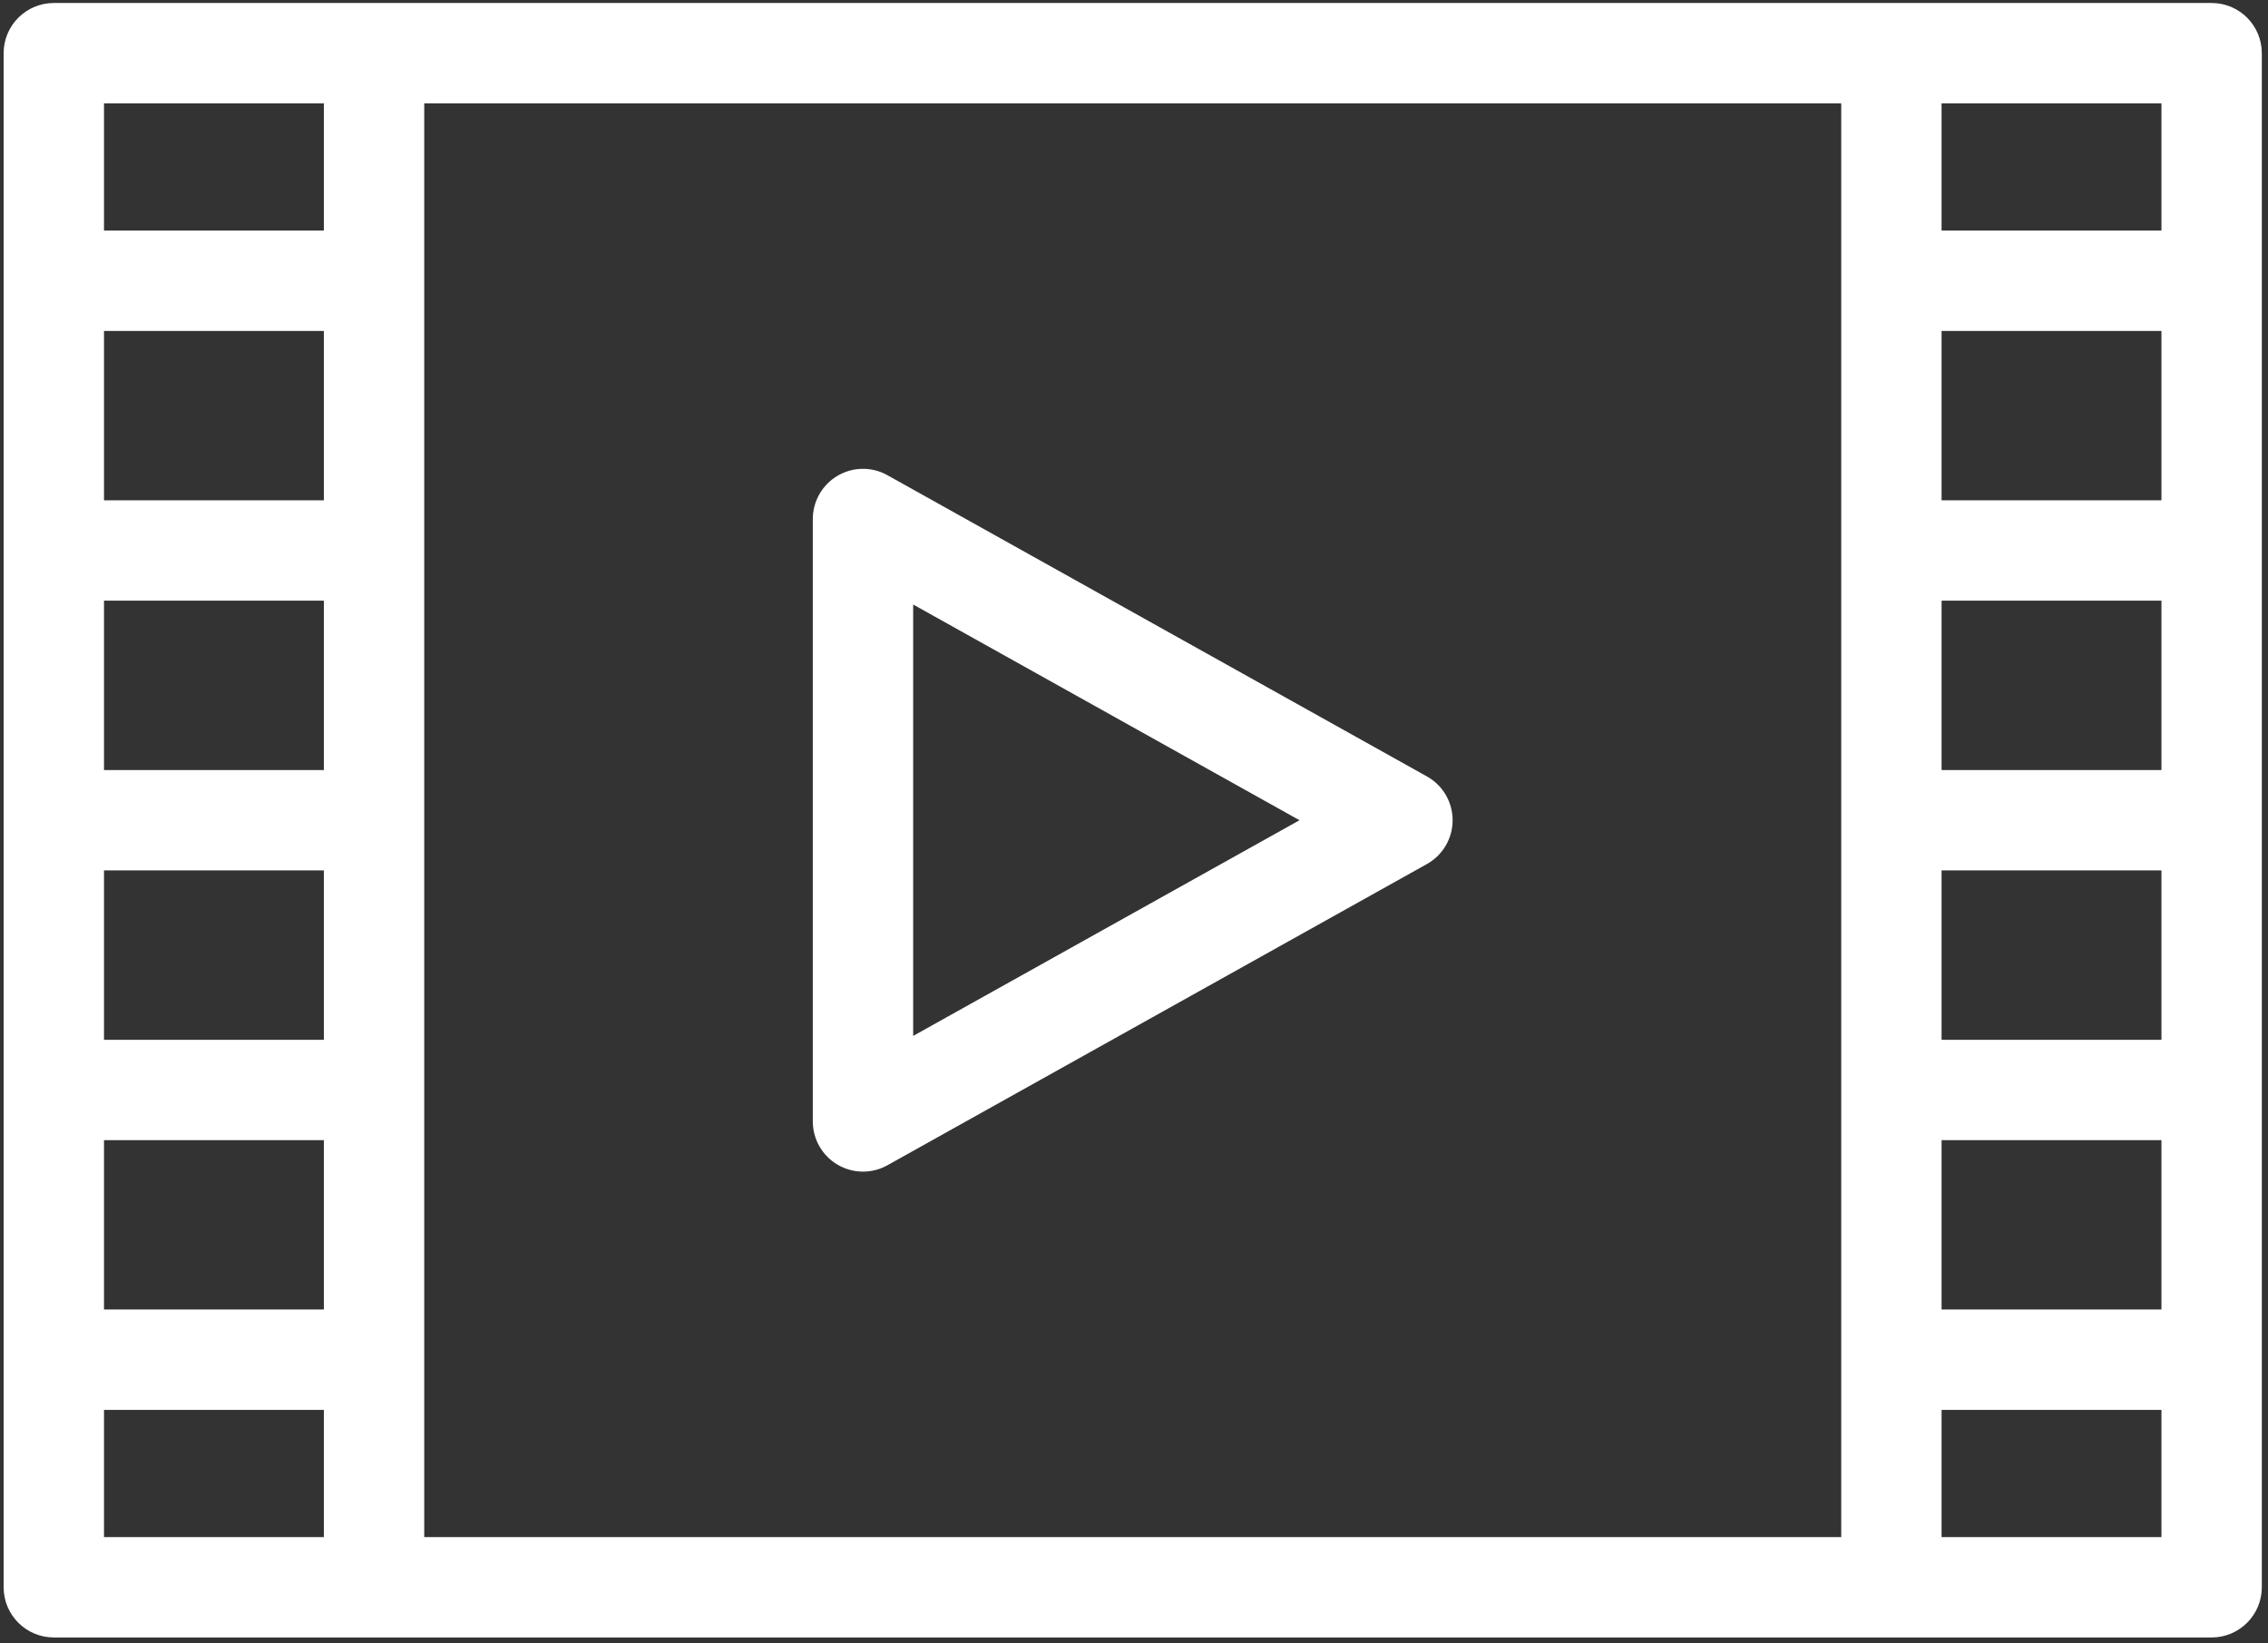 <svg width="254" height="184" viewBox="0 0 254 184" fill="none" xmlns="http://www.w3.org/2000/svg">
<rect x="0" y="0" width="254" height="184" fill="#333333" stroke="none"/>
<path d="M247.687 0.335H6.027C2.925 0.335 0.407 2.853 0.407 5.955V177.758C0.407 180.861 2.925 183.378 6.027 183.378H247.687C250.789 183.378 253.307 180.861 253.307 177.758V5.955C253.307 2.85 250.789 0.335 247.687 0.335ZM36.271 86.237H11.647V67.269H36.271V86.237ZM36.271 97.477V116.444H11.647V97.477H36.271ZM36.271 56.029H11.647V37.062H36.271V56.029ZM11.647 127.684H36.271V146.652H11.647V127.684ZM47.511 11.575H206.206V172.138H47.511V11.575ZM217.443 97.477H242.067V116.444H217.443V97.477ZM217.443 86.237V67.269H242.067V86.237H217.443ZM217.443 56.029V37.062H242.067V56.029H217.443ZM217.443 127.684H242.067V146.652H217.443V127.684ZM242.067 25.822H217.443V11.575H242.067V25.822ZM36.271 11.575V25.822H11.647V11.575H36.271ZM11.647 157.892H36.271V172.138H11.647V157.892ZM217.443 172.138V157.892H242.067V172.138H217.443Z" fill="white"/>
<path d="M96.649 131.208C95.666 131.208 94.682 130.949 93.806 130.435C92.086 129.426 91.029 127.58 91.029 125.588V58.126C91.029 56.133 92.086 54.287 93.806 53.278C95.522 52.267 97.647 52.244 99.389 53.219L159.804 86.951C161.583 87.942 162.684 89.82 162.684 91.857C162.684 93.894 161.58 95.771 159.804 96.763L99.389 130.494C98.538 130.969 97.594 131.208 96.649 131.208ZM102.269 67.699V116.011L145.535 91.857L102.269 67.699Z" fill="white"/>
</svg>
